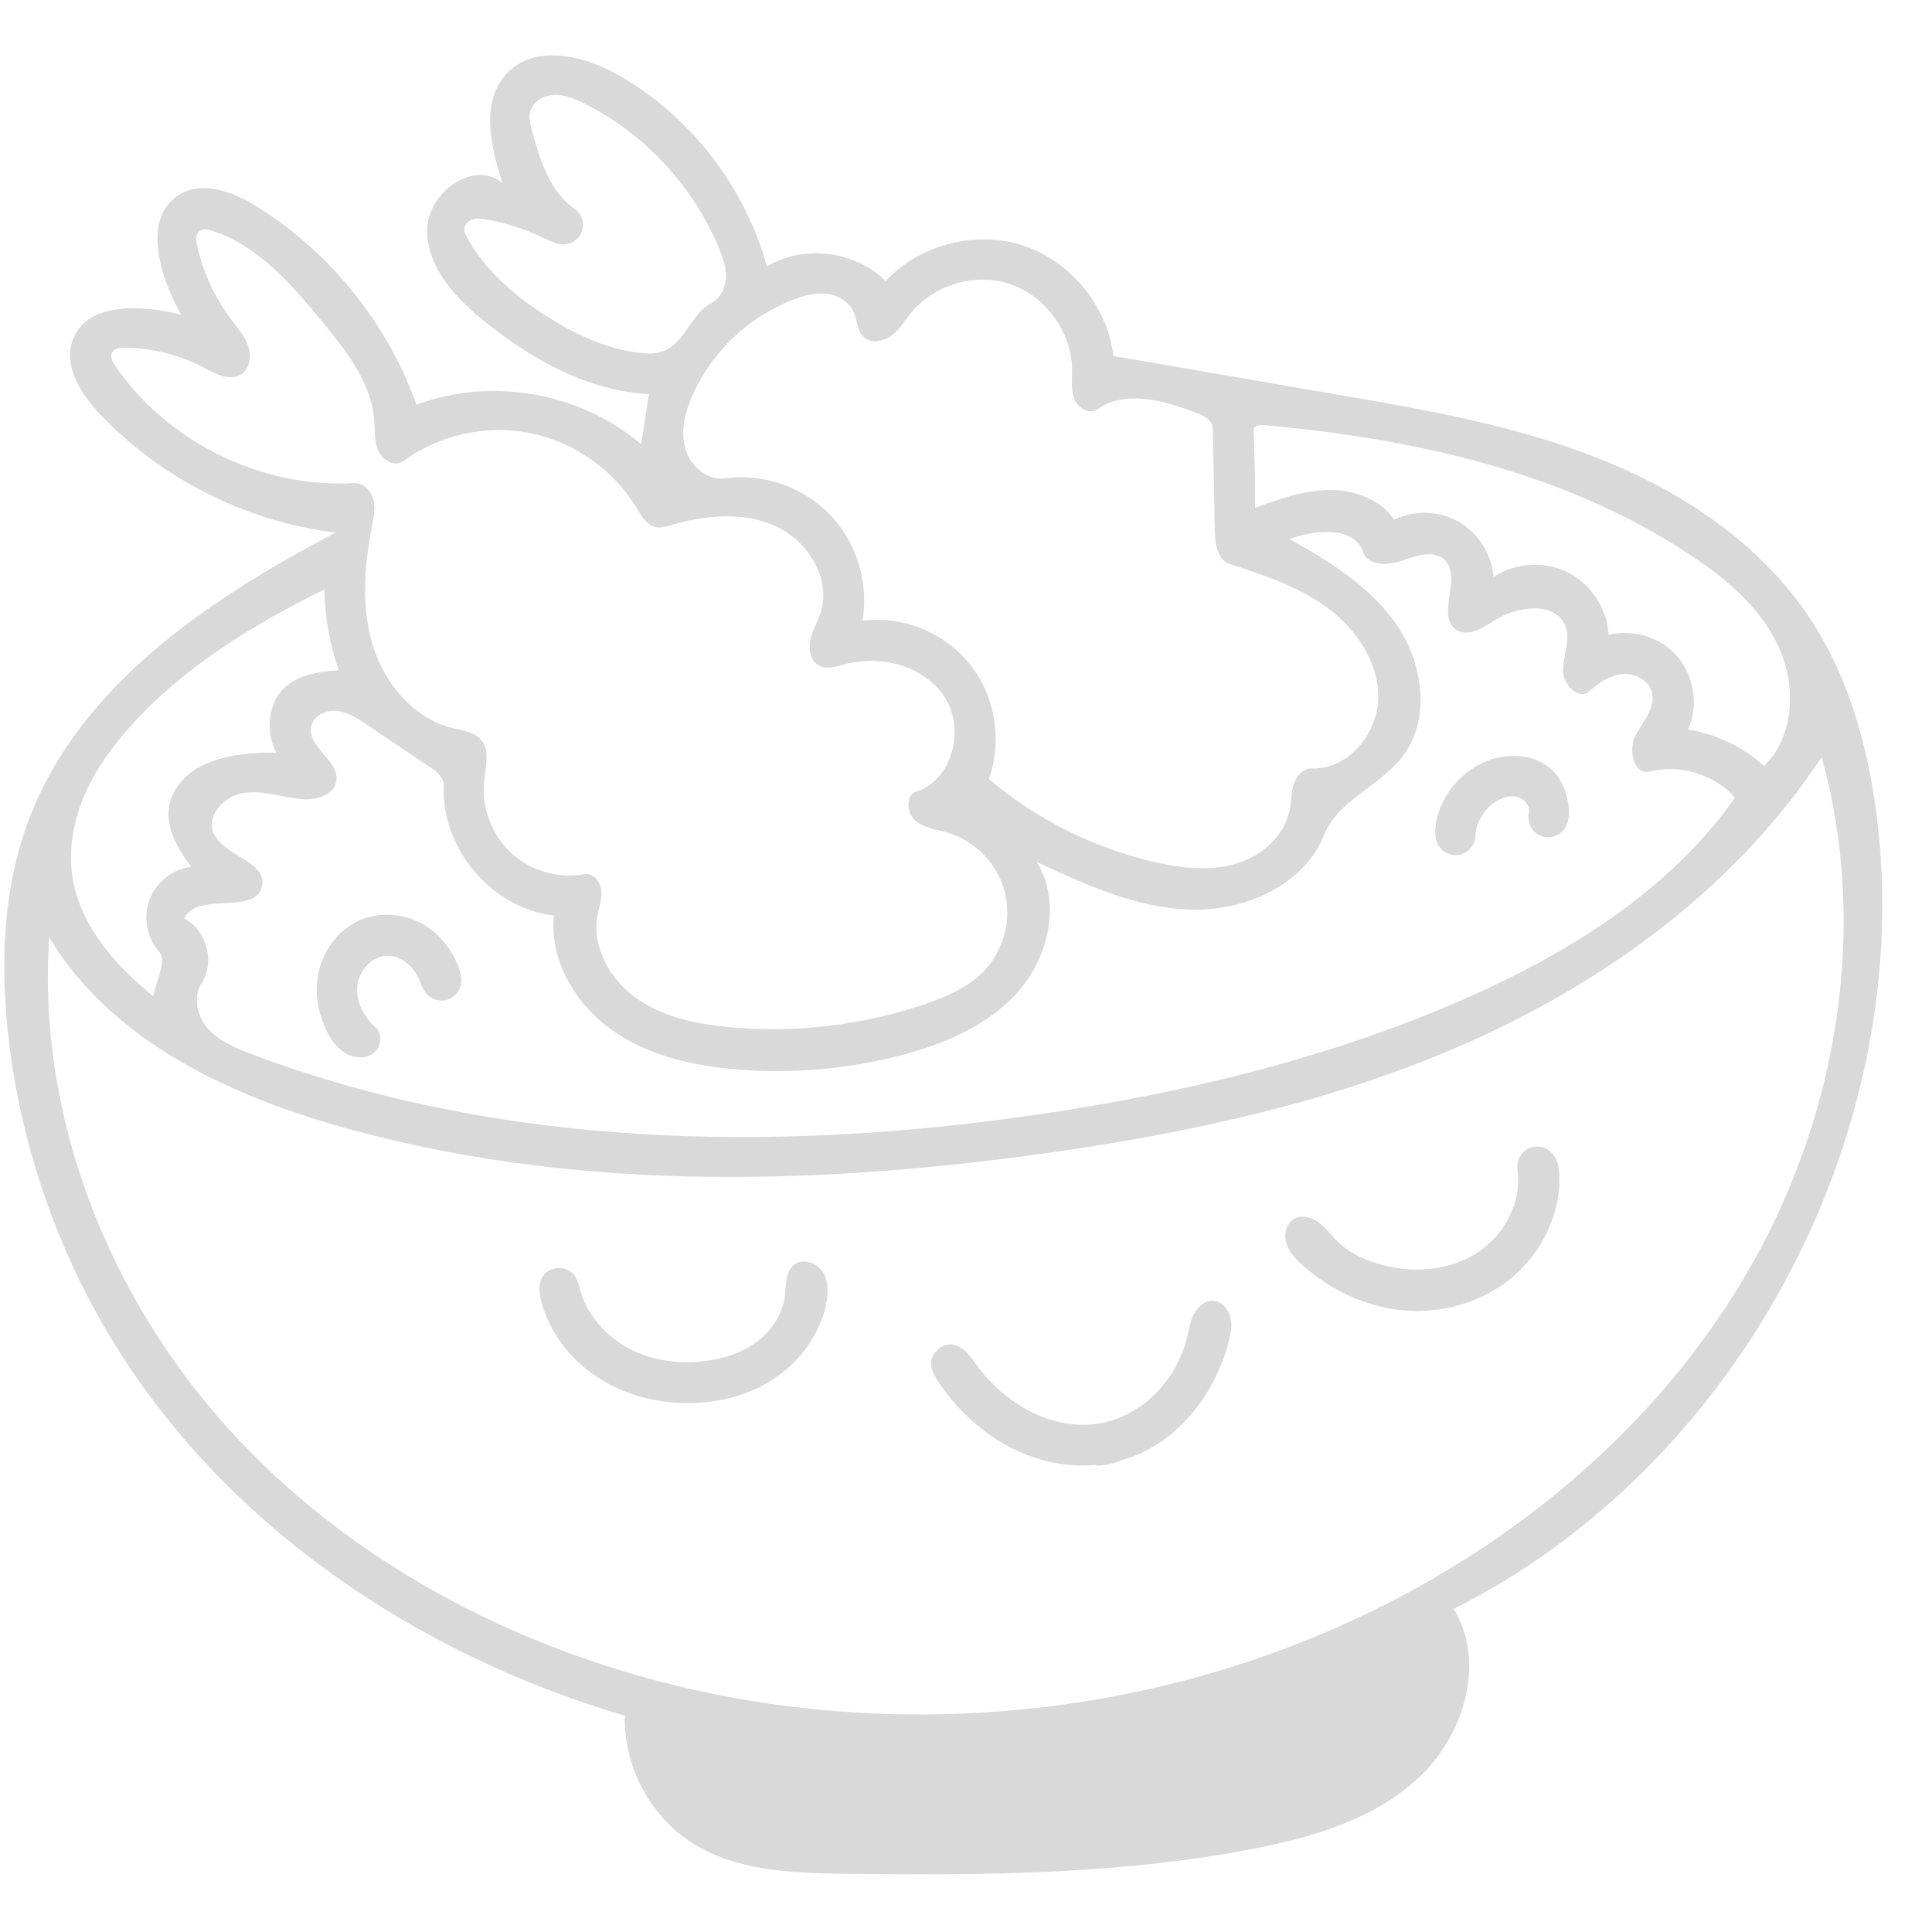 <svg xmlns="http://www.w3.org/2000/svg" xmlns:xlink="http://www.w3.org/1999/xlink" width="95" zoomAndPan="magnify" viewBox="0 0 71.25 71.25" height="95" preserveAspectRatio="xMidYMid meet" version="1.0"><defs><clipPath id="id1"><path d="M 0 2 L 70 2 L 70 69.168 L 0 69.168 Z M 0 2 " clip-rule="nonzero"/></clipPath></defs><path fill="rgb(85.1%, 85.1%, 85.1%)" d="M 40.418 54.051 C 40.637 53.895 40.891 53.793 41.16 53.77 C 41.246 53.762 41.344 53.762 41.406 53.824 C 41.102 53.973 40.758 54.051 40.418 54.051 Z M 40.418 54.051 " fill-opacity="1" fill-rule="nonzero"/><path fill="rgb(85.1%, 85.1%, 85.1%)" d="M 15.723 36.645 C 15.574 36.473 15.516 36.242 15.418 36.039 C 15.207 35.594 14.758 35.23 14.266 35.25 C 13.691 35.266 13.223 35.812 13.176 36.383 C 13.129 36.953 13.426 37.516 13.855 37.895 C 14.121 38.133 14.066 38.613 13.785 38.832 C 13.504 39.051 13.09 39.035 12.777 38.863 C 12.461 38.691 12.242 38.395 12.078 38.074 C 11.707 37.363 11.578 36.516 11.777 35.738 C 11.98 34.961 12.523 34.27 13.258 33.941 C 13.953 33.637 14.777 33.672 15.457 34.012 C 16.141 34.348 16.664 34.973 16.918 35.691 C 16.988 35.883 17.035 36.09 17.004 36.289 C 16.953 36.566 16.738 36.801 16.473 36.879 C 16.207 36.949 15.902 36.855 15.723 36.645 Z M 15.723 36.645 " fill-opacity="1" fill-rule="nonzero"/><path fill="rgb(85.1%, 85.1%, 85.1%)" d="M 52.953 30.402 C 53.133 29.207 54.105 28.176 55.285 27.93 C 56.004 27.781 56.816 27.934 57.316 28.477 C 57.609 28.793 57.773 29.215 57.836 29.645 C 57.887 29.988 57.875 30.375 57.641 30.637 C 57.426 30.875 57.047 30.949 56.762 30.801 C 56.48 30.656 56.316 30.305 56.383 29.992 C 56.438 29.746 56.246 29.488 56.008 29.406 C 55.766 29.32 55.5 29.383 55.273 29.496 C 54.781 29.75 54.434 30.281 54.41 30.844 C 54.395 31.16 54.148 31.449 53.844 31.523 C 53.539 31.594 53.191 31.438 53.039 31.16 C 52.914 30.934 52.914 30.66 52.953 30.402 Z M 52.953 30.402 " fill-opacity="1" fill-rule="nonzero"/><g clip-path="url(#id1)"><path fill="rgb(85.1%, 85.1%, 85.1%)" d="M 32.66 10.363 C 33.922 9.012 35.984 8.484 37.738 9.059 C 39.488 9.637 40.84 11.289 41.062 13.129 C 43.789 13.598 46.52 14.07 49.246 14.539 C 52.523 15.102 55.828 15.672 58.926 16.895 C 62.023 18.113 64.934 20.043 66.766 22.832 C 68.266 25.113 68.969 27.84 69.266 30.559 C 70.504 42.121 63.973 54.133 53.609 59.336 C 54.801 61.277 54.008 63.965 52.355 65.527 C 50.703 67.09 48.414 67.758 46.184 68.188 C 41.23 69.141 36.152 69.168 31.113 69.102 C 29.188 69.074 27.16 69 25.539 67.973 C 23.973 66.984 22.988 65.129 23.047 63.273 C 15.383 61.023 8.293 56.262 4.133 49.414 C 2.07 46.02 0.758 42.172 0.309 38.223 C 0.004 35.531 0.109 32.742 1.07 30.215 C 2.945 25.27 7.707 22.094 12.375 19.641 C 9.102 19.242 5.98 17.68 3.699 15.285 C 3 14.547 2.336 13.535 2.672 12.57 C 3.172 11.129 5.211 11.23 6.684 11.609 C 5.863 10.164 5.223 7.965 6.664 7.152 C 7.547 6.656 8.645 7.102 9.504 7.637 C 12.191 9.32 14.289 11.93 15.359 14.926 C 18.117 13.891 21.406 14.469 23.645 16.383 C 23.738 15.766 23.836 15.152 23.93 14.535 C 21.695 14.418 19.629 13.27 17.883 11.863 C 16.809 11.004 15.75 9.871 15.75 8.488 C 15.75 7.113 17.496 5.852 18.531 6.758 C 18.086 5.395 17.711 3.703 18.715 2.68 C 19.738 1.629 21.512 2.035 22.785 2.758 C 25.449 4.262 27.473 6.871 28.281 9.828 C 29.633 9.012 31.531 9.242 32.66 10.363 M 1.816 34.57 C 1.363 41.16 3.992 47.789 8.414 52.68 C 12.836 57.566 18.93 60.777 25.336 62.258 C 33.762 64.203 42.848 63.207 50.621 59.406 C 56.391 56.586 61.477 52.191 64.633 46.582 C 67.793 40.973 68.91 34.125 67.18 27.922 C 64.105 32.582 59.453 36.051 54.375 38.34 C 49.297 40.633 43.789 41.816 38.273 42.57 C 29.68 43.75 20.805 43.906 12.461 41.523 C 8.293 40.332 4.055 38.305 1.816 34.57 M 53.711 23.23 C 52.941 22.734 53.93 21.309 53.289 20.66 C 52.898 20.266 52.246 20.484 51.727 20.668 C 51.207 20.855 50.457 20.887 50.273 20.363 C 49.93 19.387 48.523 19.535 47.551 19.875 C 49.051 20.719 50.57 21.652 51.535 23.082 C 52.5 24.512 52.762 26.559 51.707 27.922 C 50.871 29 49.344 29.516 48.836 30.785 C 48.09 32.645 45.922 33.602 43.926 33.547 C 41.926 33.492 40.051 32.633 38.238 31.793 C 39.125 33.238 38.703 35.215 37.605 36.504 C 36.508 37.789 34.871 38.488 33.242 38.914 C 31.281 39.426 29.242 39.605 27.223 39.445 C 25.582 39.312 23.91 38.938 22.562 37.984 C 21.219 37.027 20.258 35.41 20.43 33.766 C 18.152 33.508 16.266 31.297 16.367 28.992 C 16.383 28.68 16.094 28.445 15.832 28.273 C 15.062 27.758 14.289 27.238 13.52 26.719 C 13.18 26.492 12.824 26.258 12.414 26.215 C 12.012 26.176 11.547 26.406 11.473 26.812 C 11.336 27.562 12.527 28.055 12.402 28.809 C 12.309 29.355 11.605 29.527 11.055 29.465 C 10.367 29.387 9.684 29.137 8.992 29.242 C 8.309 29.344 7.629 30.008 7.855 30.668 C 8.172 31.57 9.871 31.75 9.664 32.684 C 9.422 33.777 7.242 32.852 6.797 33.879 C 7.625 34.297 7.941 35.484 7.434 36.266 C 7.098 36.781 7.277 37.504 7.691 37.957 C 8.105 38.41 8.695 38.652 9.266 38.871 C 18.418 42.328 28.523 42.52 38.199 41.113 C 43.703 40.312 49.164 39 54.246 36.734 C 57.996 35.059 61.617 32.781 63.988 29.414 C 63.219 28.559 61.961 28.172 60.844 28.453 C 60.266 28.602 60.035 27.672 60.309 27.141 C 60.582 26.613 61.078 26.09 60.918 25.516 C 60.793 25.07 60.285 24.816 59.824 24.859 C 59.367 24.902 58.961 25.18 58.621 25.488 C 58.23 25.844 57.633 25.25 57.641 24.723 C 57.645 24.191 57.91 23.656 57.75 23.152 C 57.438 22.164 55.961 22.32 55.102 22.891 C 54.68 23.16 54.141 23.504 53.711 23.23 M 34.145 37.02 C 34.938 36.742 35.738 36.395 36.312 35.785 C 37.031 35.023 37.316 33.879 37.047 32.867 C 36.777 31.855 35.961 31.012 34.961 30.711 C 34.543 30.586 34.082 30.543 33.754 30.258 C 33.426 29.973 33.395 29.32 33.805 29.188 C 35.125 28.758 35.598 26.891 34.844 25.719 C 34.09 24.551 32.488 24.137 31.148 24.5 C 30.84 24.582 30.496 24.699 30.211 24.551 C 29.898 24.387 29.812 23.957 29.883 23.609 C 29.957 23.262 30.148 22.949 30.262 22.613 C 30.668 21.359 29.809 19.961 28.617 19.41 C 27.43 18.859 26.035 18.996 24.777 19.359 C 24.578 19.418 24.367 19.484 24.164 19.434 C 23.84 19.355 23.652 19.023 23.48 18.738 C 22.629 17.324 21.168 16.297 19.555 15.973 C 17.941 15.645 16.199 16.035 14.867 17.008 C 14.566 17.23 14.117 16.984 13.957 16.645 C 13.797 16.305 13.832 15.91 13.805 15.535 C 13.711 14.141 12.785 12.957 11.898 11.879 C 10.758 10.492 9.52 9.055 7.812 8.508 C 7.66 8.461 7.48 8.426 7.355 8.523 C 7.207 8.641 7.227 8.867 7.27 9.051 C 7.492 10.051 7.93 11.004 8.555 11.82 C 8.781 12.125 9.043 12.418 9.16 12.777 C 9.281 13.141 9.211 13.598 8.895 13.805 C 8.484 14.07 7.957 13.793 7.523 13.562 C 6.625 13.086 5.609 12.832 4.594 12.824 C 4.422 12.824 4.223 12.844 4.137 12.992 C 4.047 13.152 4.148 13.348 4.254 13.504 C 6.203 16.324 9.66 18.016 13.07 17.816 C 13.406 17.801 13.691 18.105 13.77 18.438 C 13.852 18.766 13.777 19.109 13.711 19.441 C 13.43 20.891 13.316 22.414 13.754 23.82 C 14.191 25.23 15.266 26.504 16.695 26.852 C 17.066 26.945 17.484 26.988 17.738 27.277 C 18.074 27.668 17.914 28.266 17.855 28.781 C 17.746 29.758 18.125 30.777 18.836 31.445 C 19.551 32.113 20.594 32.418 21.555 32.238 C 21.867 32.18 22.141 32.508 22.176 32.828 C 22.211 33.145 22.09 33.461 22.031 33.773 C 21.824 34.938 22.504 36.129 23.465 36.812 C 24.426 37.496 25.621 37.75 26.793 37.871 C 29.266 38.117 31.793 37.824 34.145 37.02 M 31.809 22.891 C 33.289 22.699 34.844 23.332 35.77 24.5 C 36.703 25.664 36.977 27.328 36.469 28.73 C 38.23 30.223 40.352 31.281 42.598 31.797 C 43.57 32.02 44.602 32.137 45.562 31.859 C 46.523 31.578 47.395 30.824 47.57 29.832 C 47.625 29.527 47.617 29.203 47.715 28.906 C 47.812 28.613 48.066 28.332 48.375 28.34 C 49.699 28.395 50.801 27.074 50.828 25.75 C 50.848 24.422 50.016 23.195 48.953 22.414 C 47.891 21.633 46.605 21.207 45.348 20.797 C 44.898 20.652 44.812 20.066 44.801 19.594 C 44.777 18.324 44.75 17.059 44.727 15.789 C 44.719 15.496 44.398 15.328 44.125 15.227 C 42.934 14.777 41.516 14.359 40.477 15.094 C 40.188 15.301 39.758 15.055 39.621 14.723 C 39.488 14.391 39.543 14.02 39.539 13.66 C 39.535 12.285 38.602 10.965 37.312 10.5 C 36.027 10.035 34.473 10.473 33.605 11.531 C 33.363 11.824 33.168 12.164 32.867 12.387 C 32.559 12.609 32.09 12.68 31.828 12.41 C 31.602 12.176 31.617 11.805 31.484 11.504 C 31.312 11.117 30.891 10.879 30.473 10.832 C 30.047 10.789 29.625 10.902 29.234 11.059 C 27.621 11.684 26.273 12.957 25.555 14.539 C 25.277 15.156 25.09 15.855 25.266 16.512 C 25.441 17.172 26.07 17.738 26.738 17.641 C 28.137 17.445 29.617 17.953 30.602 18.973 C 31.586 19.988 32.047 21.488 31.809 22.891 M 59.324 23.414 C 60.238 23.184 61.27 23.512 61.879 24.234 C 62.484 24.957 62.641 26.039 62.254 26.902 C 63.289 27.07 64.281 27.543 65.059 28.25 C 66.176 27.145 66.254 25.277 65.594 23.852 C 64.938 22.422 63.68 21.359 62.375 20.492 C 57.742 17.402 52.117 16.164 46.574 15.676 C 46.434 15.664 46.234 15.699 46.234 15.844 C 46.27 16.805 46.285 17.766 46.285 18.727 C 47.156 18.41 48.051 18.09 48.977 18.07 C 49.906 18.051 50.891 18.395 51.418 19.164 C 52.164 18.801 53.086 18.836 53.805 19.25 C 54.52 19.664 55.016 20.449 55.082 21.281 C 55.879 20.746 56.965 20.676 57.82 21.109 C 58.676 21.539 59.273 22.453 59.324 23.414 M 21.191 7.703 C 21.434 7.867 21.547 8.191 21.477 8.477 C 21.402 8.762 21.145 8.98 20.855 9.008 C 20.574 9.039 20.301 8.895 20.043 8.773 C 19.375 8.453 18.668 8.223 17.941 8.094 C 17.777 8.066 17.605 8.043 17.445 8.086 C 17.285 8.133 17.137 8.262 17.121 8.43 C 17.109 8.543 17.164 8.66 17.223 8.762 C 17.898 9.984 18.996 10.926 20.176 11.672 C 21.199 12.32 22.324 12.852 23.523 13.004 C 23.859 13.051 24.215 13.062 24.523 12.926 C 25.281 12.598 25.5 11.547 26.242 11.176 C 26.574 11.004 26.754 10.609 26.77 10.234 C 26.781 9.859 26.656 9.492 26.512 9.145 C 25.555 6.84 23.746 4.906 21.523 3.805 C 21.18 3.637 20.812 3.484 20.43 3.5 C 20.051 3.512 19.652 3.742 19.555 4.113 C 19.492 4.352 19.559 4.602 19.621 4.836 C 19.922 5.914 20.277 7.07 21.191 7.703 M 8.891 27.824 C 9.32 27.766 9.758 27.742 10.188 27.766 C 9.949 27.301 9.883 26.75 10.004 26.242 C 10.059 26.008 10.152 25.785 10.289 25.59 C 10.77 24.926 11.676 24.762 12.492 24.719 C 12.16 23.762 11.98 22.754 11.961 21.742 C 9.363 23.02 6.836 24.559 4.879 26.707 C 4.184 27.473 3.562 28.312 3.145 29.258 C 2.727 30.207 2.52 31.258 2.664 32.285 C 2.922 34.102 4.23 35.586 5.648 36.738 C 5.734 36.434 5.824 36.125 5.91 35.824 C 5.98 35.582 6.039 35.297 5.875 35.109 C 5.414 34.598 5.273 33.82 5.516 33.18 C 5.758 32.535 6.371 32.051 7.055 31.969 C 6.559 31.316 6.102 30.539 6.238 29.73 C 6.336 29.156 6.742 28.664 7.234 28.355 C 7.738 28.047 8.316 27.906 8.891 27.824 Z M 8.891 27.824 " fill-opacity="1" fill-rule="nonzero"/></g><path fill="rgb(85.1%, 85.1%, 85.1%)" d="M 26.027 50.191 C 26.695 50.105 27.359 49.891 27.902 49.492 C 28.441 49.09 28.855 48.484 28.941 47.812 C 28.996 47.395 28.957 46.902 29.285 46.641 C 29.613 46.387 30.133 46.57 30.348 46.918 C 30.566 47.273 30.547 47.723 30.461 48.129 C 30.211 49.27 29.453 50.27 28.469 50.895 C 27.484 51.52 26.301 51.781 25.141 51.742 C 24.012 51.703 22.887 51.375 21.953 50.738 C 21.016 50.102 20.285 49.148 19.977 48.062 C 19.887 47.734 19.836 47.363 20.012 47.074 C 20.254 46.684 20.906 46.656 21.18 47.027 C 21.305 47.199 21.348 47.41 21.406 47.613 C 21.68 48.539 22.375 49.309 23.227 49.75 C 24.078 50.191 25.074 50.316 26.027 50.191 Z M 26.027 50.191 " fill-opacity="1" fill-rule="nonzero"/><path fill="rgb(85.1%, 85.1%, 85.1%)" d="M 34.34 50.266 C 34.348 49.863 34.77 49.52 35.164 49.594 C 35.547 49.664 35.793 50.031 36.023 50.348 C 37.074 51.797 38.871 52.816 40.625 52.48 C 42.172 52.184 43.414 50.848 43.781 49.309 C 43.852 49.016 43.895 48.711 44.039 48.445 C 44.18 48.176 44.445 47.953 44.742 47.973 C 45.055 47.992 45.297 48.273 45.375 48.574 C 45.449 48.871 45.387 49.191 45.309 49.492 C 44.82 51.359 43.531 53.07 41.73 53.734 C 40.449 54.211 38.988 54.125 37.727 53.598 C 36.461 53.07 35.395 52.125 34.625 50.992 C 34.48 50.777 34.336 50.531 34.34 50.266 Z M 34.34 50.266 " fill-opacity="1" fill-rule="nonzero"/><path fill="rgb(85.1%, 85.1%, 85.1%)" d="M 47.707 44.961 C 47.996 44.785 48.379 44.891 48.648 45.09 C 48.918 45.297 49.117 45.582 49.355 45.816 C 49.73 46.176 50.207 46.406 50.703 46.57 C 51.895 46.953 53.254 46.918 54.336 46.289 C 55.418 45.66 56.148 44.379 55.961 43.137 C 55.914 42.84 56.07 42.52 56.332 42.375 C 56.594 42.23 56.941 42.262 57.168 42.457 C 57.449 42.695 57.512 43.102 57.512 43.473 C 57.508 44.875 56.816 46.25 55.73 47.141 C 54.645 48.027 53.203 48.441 51.809 48.328 C 50.414 48.215 49.078 47.598 48.035 46.656 C 47.785 46.434 47.543 46.176 47.441 45.855 C 47.34 45.539 47.422 45.137 47.707 44.961 Z M 47.707 44.961 " fill-opacity="1" fill-rule="nonzero"/></svg>